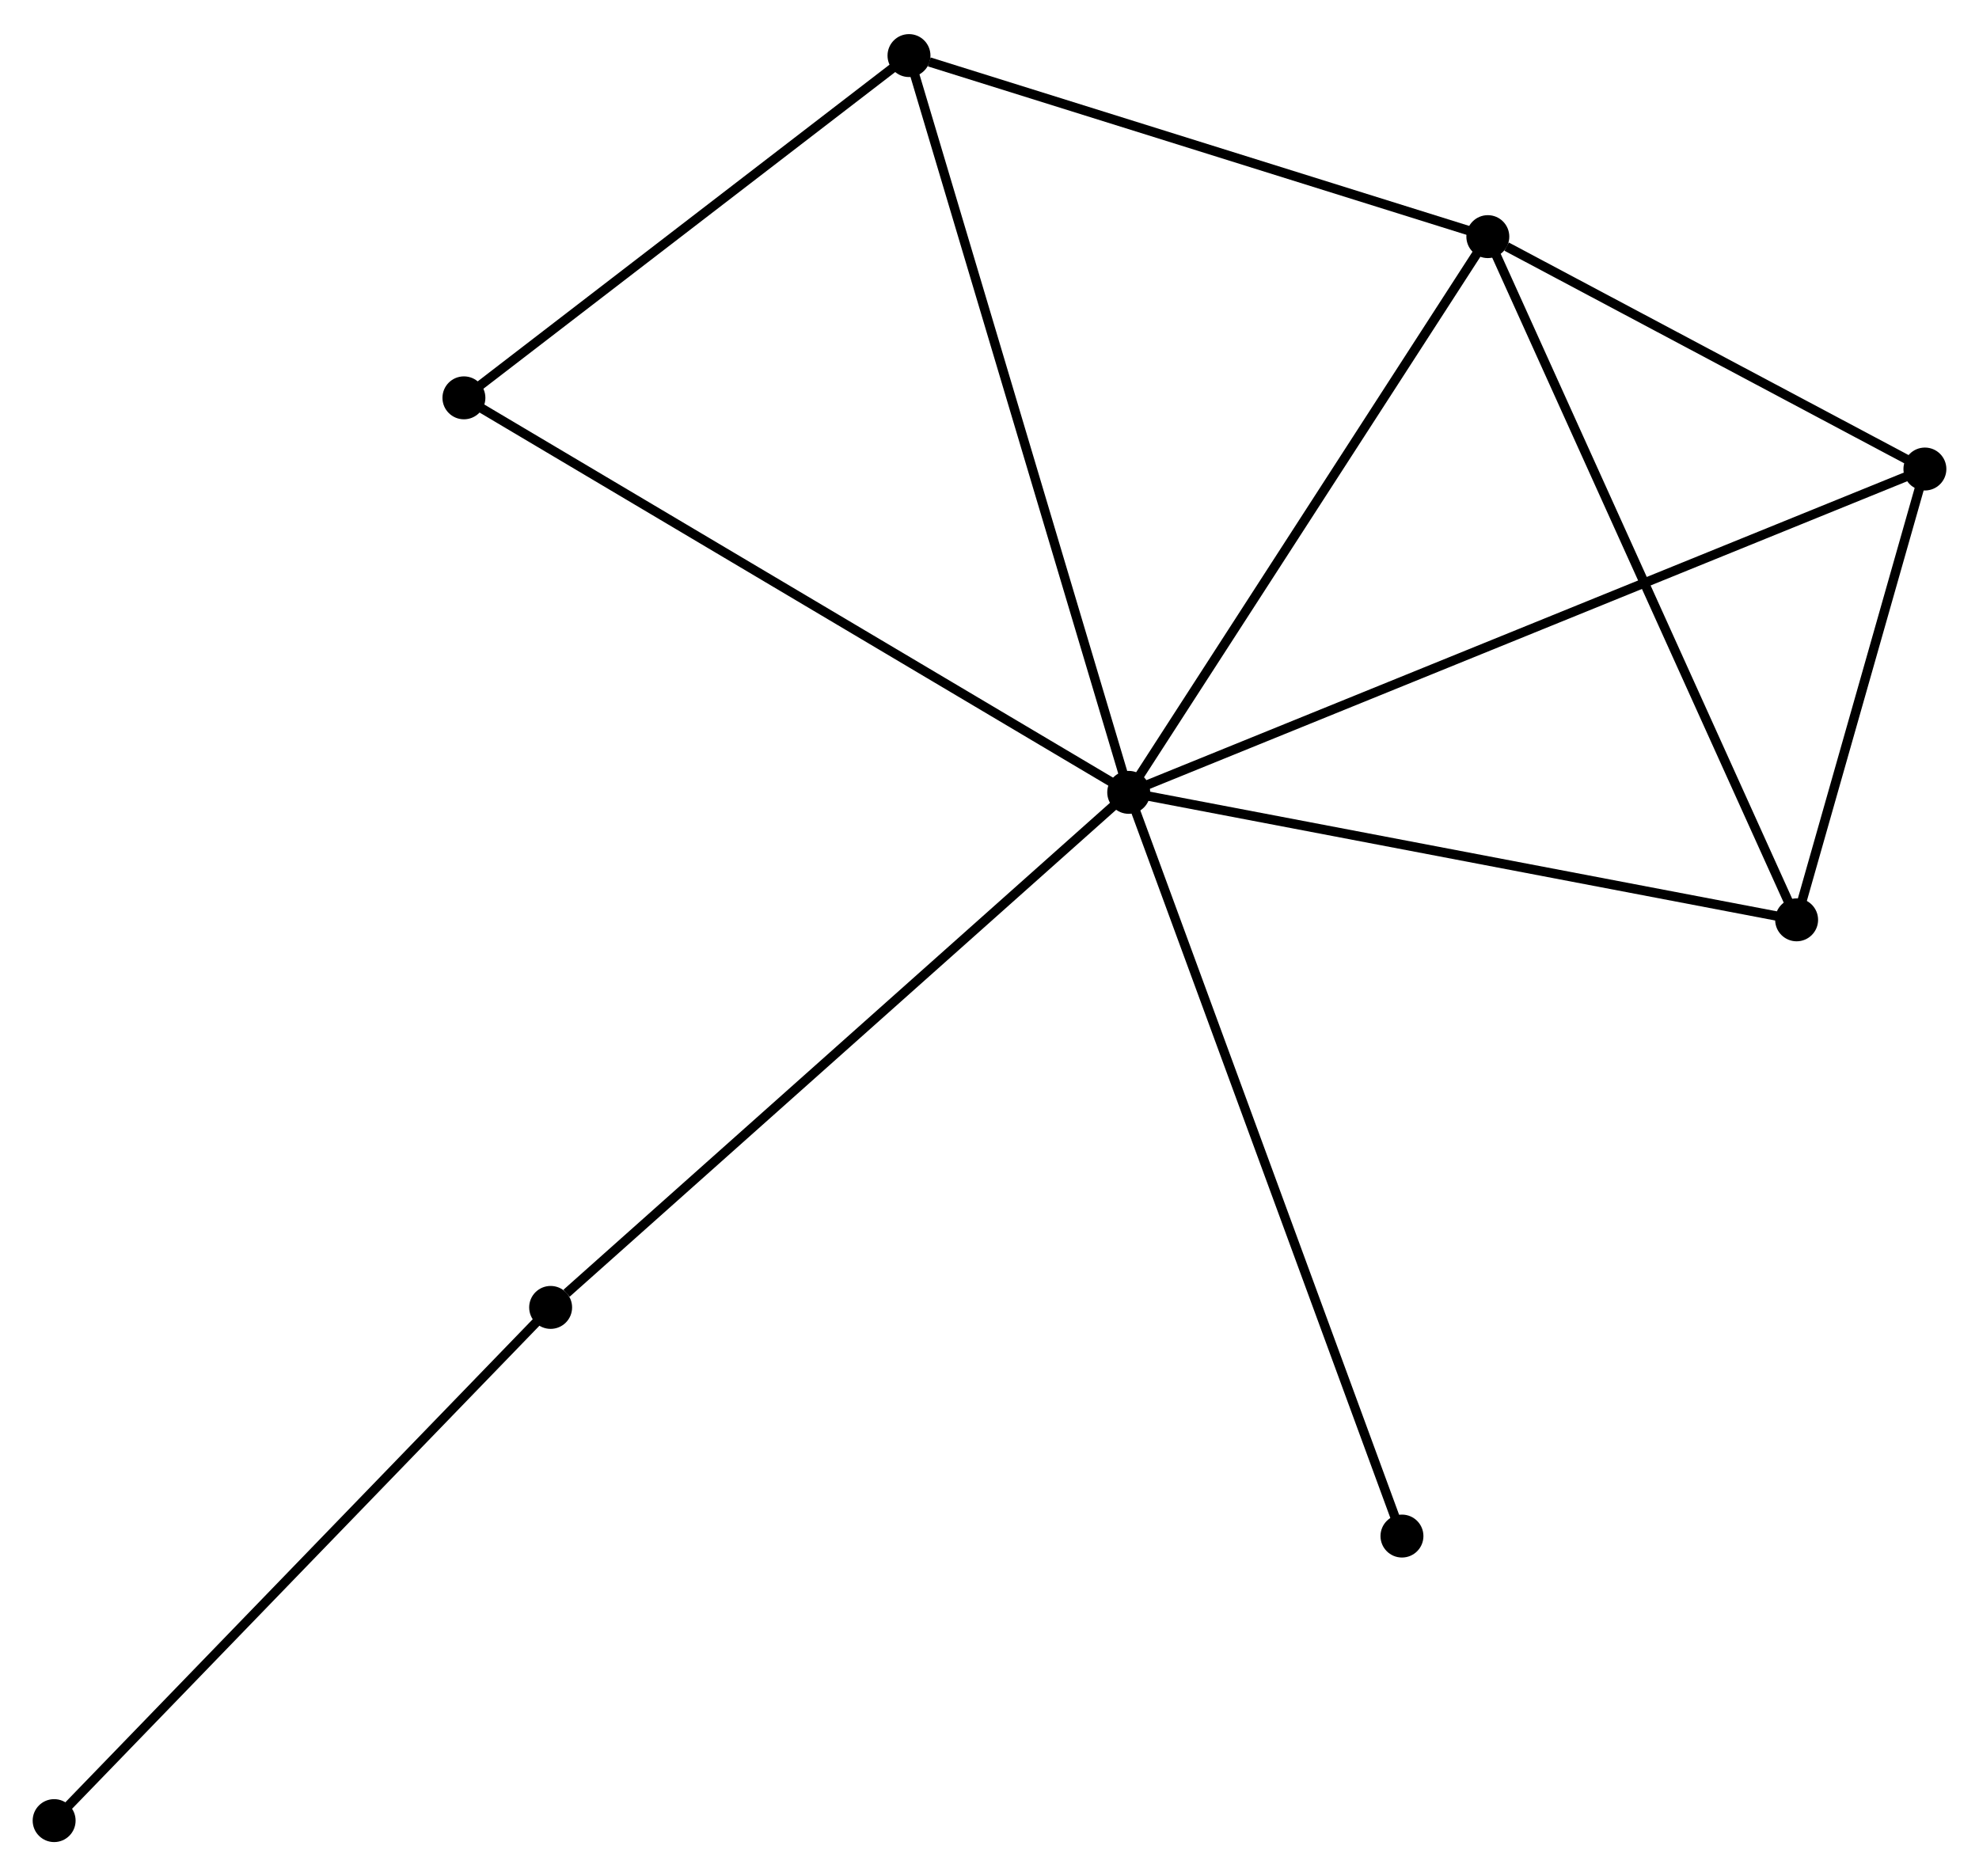 <?xml version="1.0" encoding="UTF-8" standalone="no"?>
<!DOCTYPE svg PUBLIC "-//W3C//DTD SVG 1.1//EN"
 "http://www.w3.org/Graphics/SVG/1.1/DTD/svg11.dtd">
<!-- Generated by graphviz version 2.36.0 (20140111.2315)
 -->
<!-- Title: %3 Pages: 1 -->
<svg width="212pt" height="201pt"
 viewBox="0.00 0.00 212.02 200.71" xmlns="http://www.w3.org/2000/svg" xmlns:xlink="http://www.w3.org/1999/xlink">
<g id="graph0" class="graph" transform="scale(1 1) rotate(0) translate(4 196.706)">
<title>%3</title>
<!-- 0 -->
<g id="node1" class="node"><title>0</title>
<ellipse fill="black" stroke="black" cx="116.925" cy="-111.967" rx="1.8" ry="1.8"/>
</g>
<!-- 1 -->
<g id="node2" class="node"><title>1</title>
<ellipse fill="black" stroke="black" cx="155.398" cy="-171.508" rx="1.8" ry="1.8"/>
</g>
<!-- 0&#45;&#45;1 -->
<g id="edge1" class="edge"><title>0&#45;&#45;1</title>
<path fill="none" stroke="black" d="M118.035,-113.685C123.653,-122.379 148.901,-161.453 154.356,-169.896"/>
</g>
<!-- 2 -->
<g id="node3" class="node"><title>2</title>
<ellipse fill="black" stroke="black" cx="188.481" cy="-98.308" rx="1.8" ry="1.8"/>
</g>
<!-- 0&#45;&#45;2 -->
<g id="edge2" class="edge"><title>0&#45;&#45;2</title>
<path fill="none" stroke="black" d="M118.694,-111.629C128.508,-109.756 176.196,-100.653 186.511,-98.684"/>
</g>
<!-- 3 -->
<g id="node4" class="node"><title>3</title>
<ellipse fill="black" stroke="black" cx="93.385" cy="-190.906" rx="1.8" ry="1.8"/>
</g>
<!-- 0&#45;&#45;3 -->
<g id="edge3" class="edge"><title>0&#45;&#45;3</title>
<path fill="none" stroke="black" d="M116.343,-113.918C113.086,-124.84 97.15,-178.281 93.946,-189.023"/>
</g>
<!-- 4 -->
<g id="node5" class="node"><title>4</title>
<ellipse fill="black" stroke="black" cx="202.224" cy="-146.609" rx="1.8" ry="1.8"/>
</g>
<!-- 0&#45;&#45;4 -->
<g id="edge4" class="edge"><title>0&#45;&#45;4</title>
<path fill="none" stroke="black" d="M118.707,-112.69C129.808,-117.199 189.38,-141.393 200.452,-145.889"/>
</g>
<!-- 5 -->
<g id="node6" class="node"><title>5</title>
<ellipse fill="black" stroke="black" cx="45.702" cy="-154.236" rx="1.8" ry="1.8"/>
</g>
<!-- 0&#45;&#45;5 -->
<g id="edge5" class="edge"><title>0&#45;&#45;5</title>
<path fill="none" stroke="black" d="M115.165,-113.012C105.311,-118.86 57.093,-147.476 47.401,-153.228"/>
</g>
<!-- 6 -->
<g id="node7" class="node"><title>6</title>
<ellipse fill="black" stroke="black" cx="54.992" cy="-56.784" rx="1.8" ry="1.8"/>
</g>
<!-- 0&#45;&#45;6 -->
<g id="edge6" class="edge"><title>0&#45;&#45;6</title>
<path fill="none" stroke="black" d="M115.394,-110.603C106.9,-103.034 65.624,-66.257 56.697,-58.303"/>
</g>
<!-- 8 -->
<g id="node8" class="node"><title>8</title>
<ellipse fill="black" stroke="black" cx="146.199" cy="-32.286" rx="1.8" ry="1.8"/>
</g>
<!-- 0&#45;&#45;8 -->
<g id="edge7" class="edge"><title>0&#45;&#45;8</title>
<path fill="none" stroke="black" d="M117.649,-109.997C121.699,-98.973 141.517,-45.031 145.501,-34.187"/>
</g>
<!-- 1&#45;&#45;2 -->
<g id="edge8" class="edge"><title>1&#45;&#45;2</title>
<path fill="none" stroke="black" d="M156.215,-169.699C160.793,-159.571 183.189,-110.016 187.691,-100.055"/>
</g>
<!-- 1&#45;&#45;3 -->
<g id="edge9" class="edge"><title>1&#45;&#45;3</title>
<path fill="none" stroke="black" d="M153.609,-172.068C144.712,-174.851 105.276,-187.187 95.555,-190.227"/>
</g>
<!-- 1&#45;&#45;4 -->
<g id="edge10" class="edge"><title>1&#45;&#45;4</title>
<path fill="none" stroke="black" d="M157.41,-170.438C165.112,-166.343 192.673,-151.688 200.272,-147.647"/>
</g>
<!-- 2&#45;&#45;4 -->
<g id="edge11" class="edge"><title>2&#45;&#45;4</title>
<path fill="none" stroke="black" d="M189.071,-100.384C191.332,-108.329 199.421,-136.757 201.651,-144.595"/>
</g>
<!-- 3&#45;&#45;5 -->
<g id="edge12" class="edge"><title>3&#45;&#45;5</title>
<path fill="none" stroke="black" d="M91.798,-189.686C84.559,-184.119 54.696,-161.153 47.343,-155.498"/>
</g>
<!-- 7 -->
<g id="node9" class="node"><title>7</title>
<ellipse fill="black" stroke="black" cx="1.8" cy="-1.8" rx="1.8" ry="1.8"/>
</g>
<!-- 6&#45;&#45;7 -->
<g id="edge13" class="edge"><title>6&#45;&#45;7</title>
<path fill="none" stroke="black" d="M53.677,-55.424C46.382,-47.883 10.932,-11.239 3.264,-3.314"/>
</g>
</g>
</svg>
